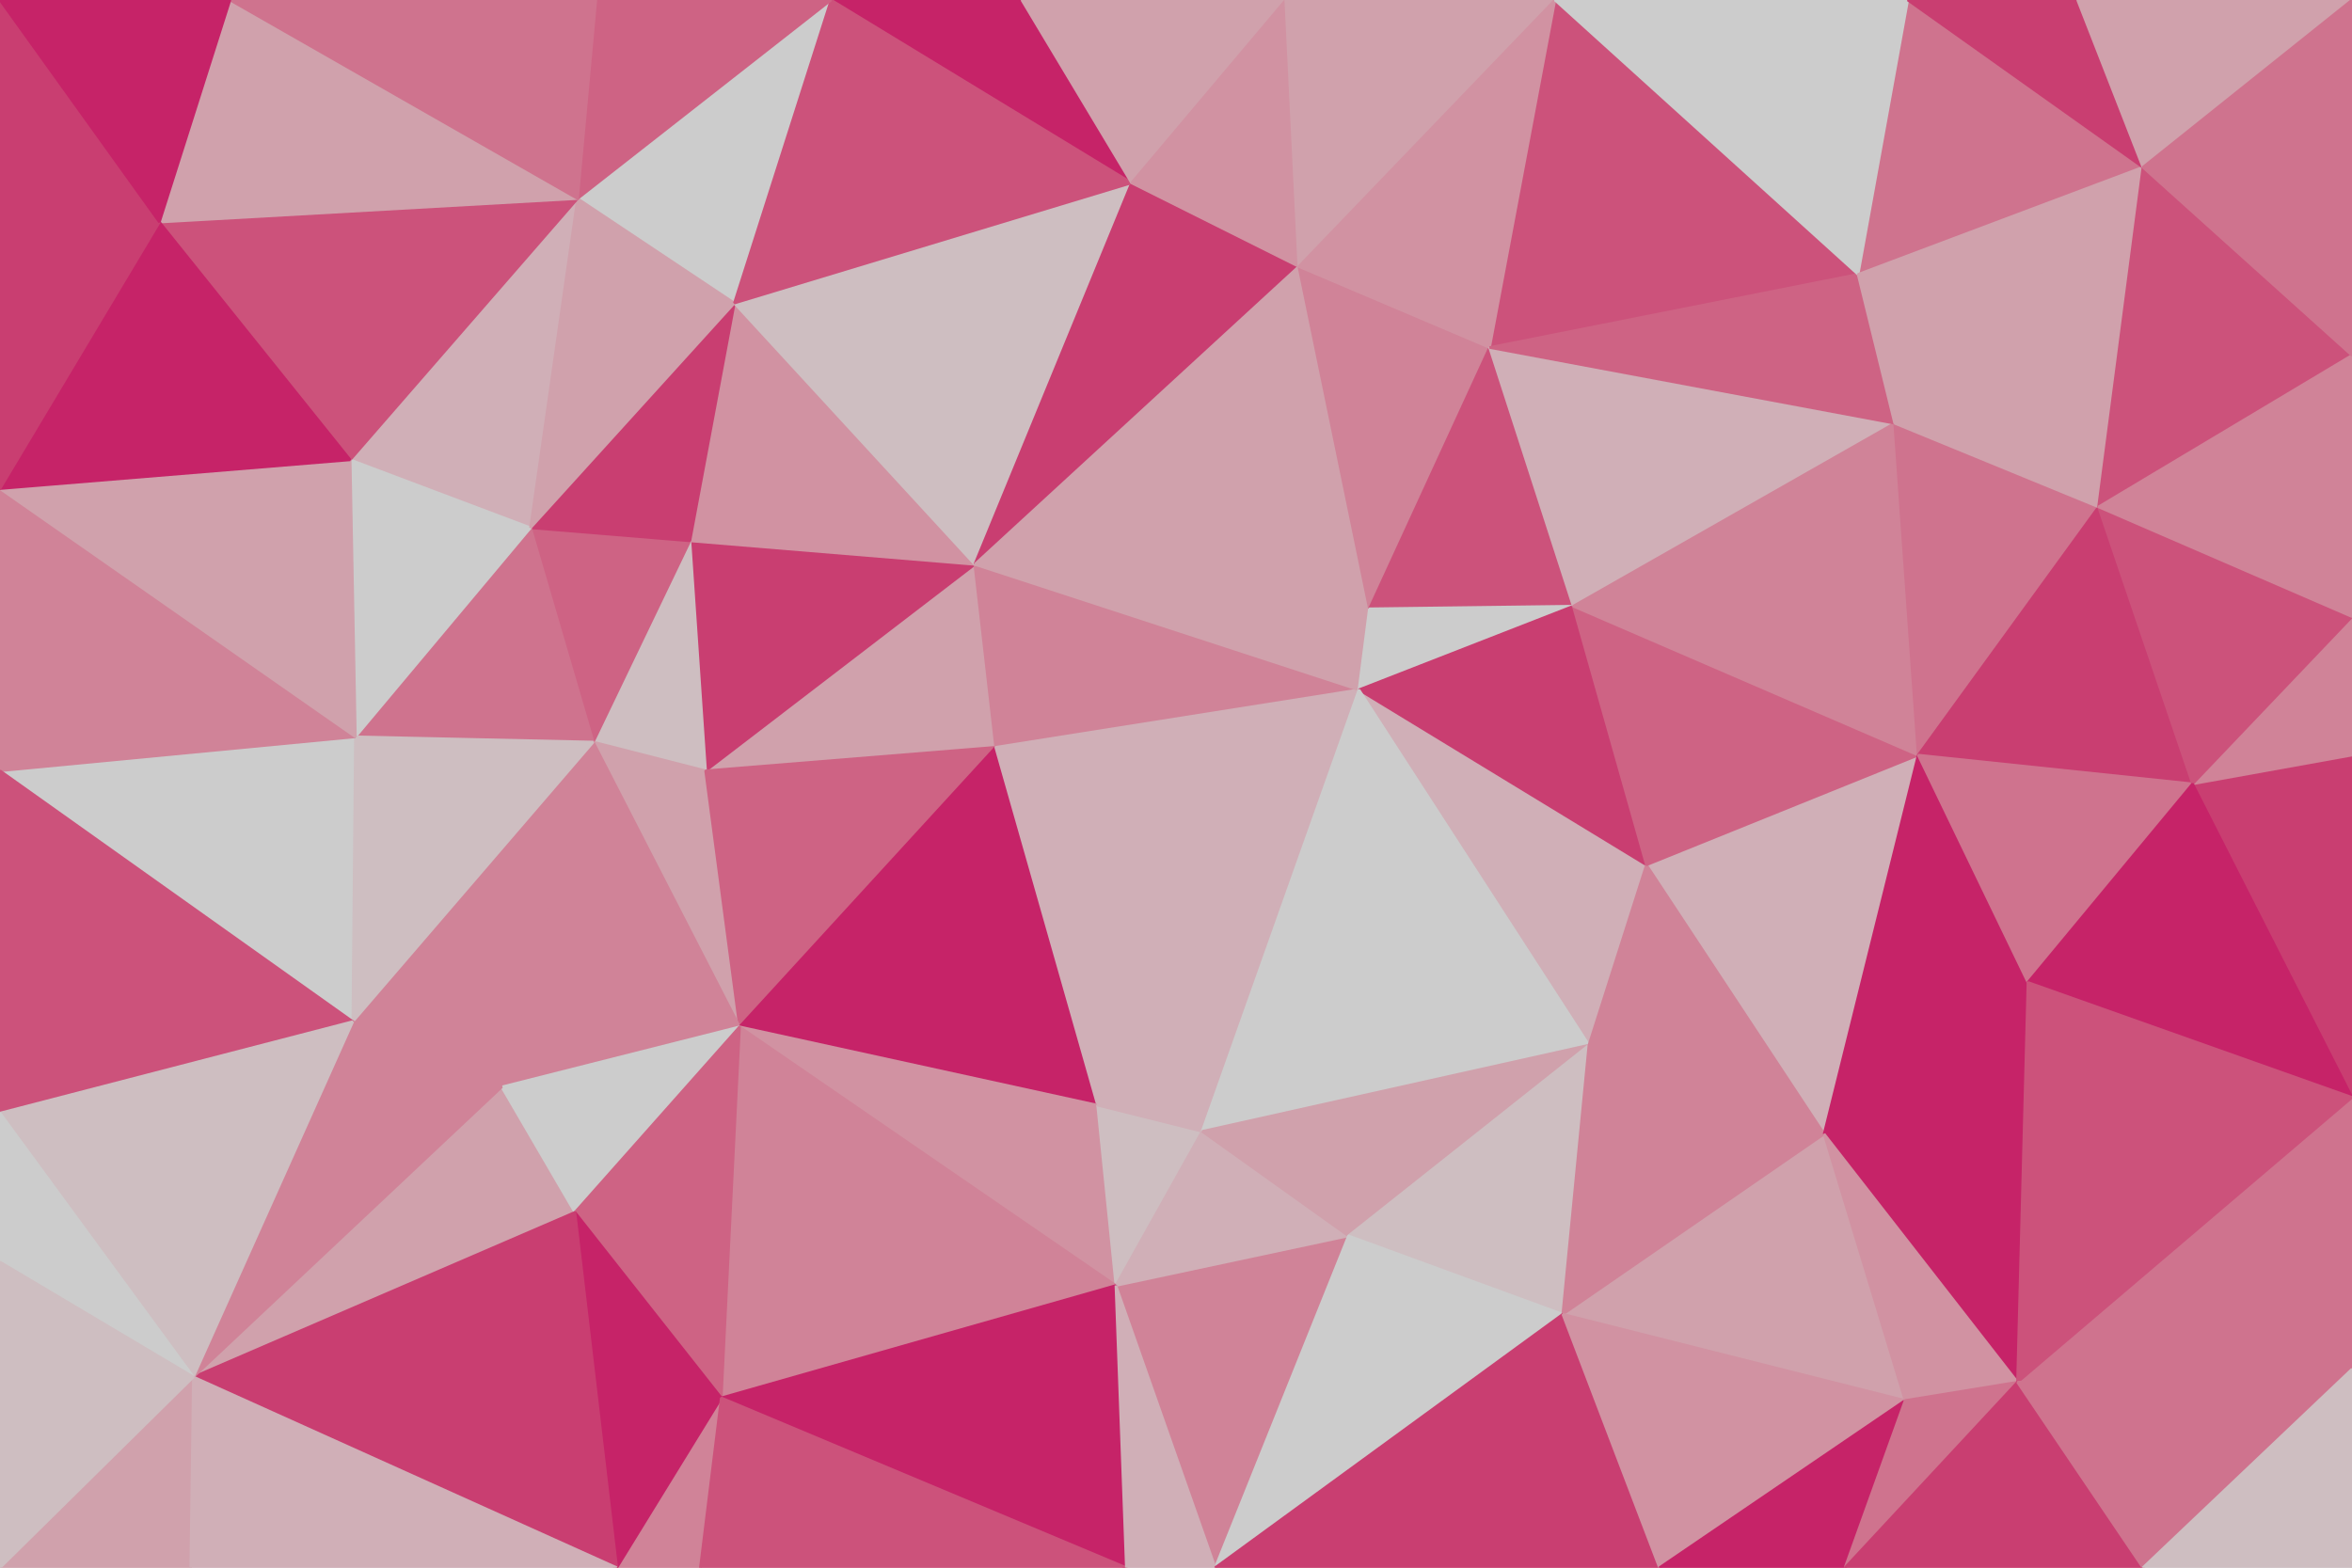 <svg id="visual" viewBox="0 0 900 600" width="900" height="600" xmlns="http://www.w3.org/2000/svg" xmlns:xlink="http://www.w3.org/1999/xlink" version="1.1"><g stroke-width="1" stroke-linejoin="bevel"><path d="M381 286L373 216L270 295Z" fill="#d0a1ac" stroke="#d0a1ac"></path><path d="M373 216L264 207L270 295Z" fill="#c93e71" stroke="#c93e71"></path><path d="M264 207L227 284L270 295Z" fill="#cebec1" stroke="#cebec1"></path><path d="M264 207L203 202L227 284Z" fill="#ce6384" stroke="#ce6384"></path><path d="M227 284L283 393L270 295Z" fill="#d0a1ac" stroke="#d0a1ac"></path><path d="M270 295L283 393L381 286Z" fill="#ce6384" stroke="#ce6384"></path><path d="M373 216L281 116L264 207Z" fill="#d192a2" stroke="#d192a2"></path><path d="M264 207L281 116L203 202Z" fill="#c93e71" stroke="#c93e71"></path><path d="M203 202L136 282L227 284Z" fill="#cf738e" stroke="#cf738e"></path><path d="M227 284L192 416L283 393Z" fill="#d08398" stroke="#d08398"></path><path d="M283 393L420 423L381 286Z" fill="#c62368" stroke="#c62368"></path><path d="M381 286L520 264L373 216Z" fill="#d08398" stroke="#d08398"></path><path d="M420 423L520 264L381 286Z" fill="#d0afb7" stroke="#d0afb7"></path><path d="M373 216L433 70L281 116Z" fill="#cebec1" stroke="#cebec1"></path><path d="M520 264L524 233L373 216Z" fill="#d0a1ac" stroke="#d0a1ac"></path><path d="M221 76L134 176L203 202Z" fill="#d0afb7" stroke="#d0afb7"></path><path d="M203 202L134 176L136 282Z" fill="#cccccc" stroke="#cccccc"></path><path d="M135 391L192 416L227 284Z" fill="#d08398" stroke="#d08398"></path><path d="M283 393L427 492L420 423Z" fill="#d192a2" stroke="#d192a2"></path><path d="M318 0L221 76L281 116Z" fill="#cccccc" stroke="#cccccc"></path><path d="M281 116L221 76L203 202Z" fill="#d0a1ac" stroke="#d0a1ac"></path><path d="M497 102L433 70L373 216Z" fill="#c93e71" stroke="#c93e71"></path><path d="M427 492L460 433L420 423Z" fill="#cebec1" stroke="#cebec1"></path><path d="M420 423L460 433L520 264Z" fill="#d0afb7" stroke="#d0afb7"></path><path d="M0 295L135 391L136 282Z" fill="#cccccc" stroke="#cccccc"></path><path d="M136 282L135 391L227 284Z" fill="#cebec1" stroke="#cebec1"></path><path d="M74 527L220 464L192 416Z" fill="#d0a1ac" stroke="#d0a1ac"></path><path d="M192 416L220 464L283 393Z" fill="#cccccc" stroke="#cccccc"></path><path d="M524 233L497 102L373 216Z" fill="#d0a1ac" stroke="#d0a1ac"></path><path d="M276 535L427 492L283 393Z" fill="#d08398" stroke="#d08398"></path><path d="M391 0L318 0L433 70Z" fill="#c62368" stroke="#c62368"></path><path d="M433 70L318 0L281 116Z" fill="#cc527b" stroke="#cc527b"></path><path d="M492 0L391 0L433 70Z" fill="#d0a1ac" stroke="#d0a1ac"></path><path d="M318 0L228 0L221 76Z" fill="#ce6384" stroke="#ce6384"></path><path d="M221 76L61 85L134 176Z" fill="#cc527b" stroke="#cc527b"></path><path d="M524 233L570 133L497 102Z" fill="#d08398" stroke="#d08398"></path><path d="M497 102L492 0L433 70Z" fill="#d192a2" stroke="#d192a2"></path><path d="M602 232L570 133L524 233Z" fill="#cc527b" stroke="#cc527b"></path><path d="M602 232L524 233L520 264Z" fill="#cccccc" stroke="#cccccc"></path><path d="M630 331L520 264L608 400Z" fill="#d0afb7" stroke="#d0afb7"></path><path d="M630 331L602 232L520 264Z" fill="#c93e71" stroke="#c93e71"></path><path d="M268 600L276 535L236 600Z" fill="#d08398" stroke="#d08398"></path><path d="M220 464L276 535L283 393Z" fill="#ce6384" stroke="#ce6384"></path><path d="M465 600L516 473L427 492Z" fill="#d08398" stroke="#d08398"></path><path d="M427 492L516 473L460 433Z" fill="#d0afb7" stroke="#d0afb7"></path><path d="M595 0L492 0L497 102Z" fill="#d0a1ac" stroke="#d0a1ac"></path><path d="M88 0L61 85L221 76Z" fill="#d0a1ac" stroke="#d0a1ac"></path><path d="M0 187L0 295L136 282Z" fill="#d08398" stroke="#d08398"></path><path d="M608 400L520 264L460 433Z" fill="#cccccc" stroke="#cccccc"></path><path d="M516 473L608 400L460 433Z" fill="#d0a1ac" stroke="#d0a1ac"></path><path d="M0 187L136 282L134 176Z" fill="#d0a1ac" stroke="#d0a1ac"></path><path d="M236 600L276 535L220 464Z" fill="#c62368" stroke="#c62368"></path><path d="M61 85L0 187L134 176Z" fill="#c62368" stroke="#c62368"></path><path d="M236 600L220 464L74 527Z" fill="#c93e71" stroke="#c93e71"></path><path d="M276 535L431 600L427 492Z" fill="#c62368" stroke="#c62368"></path><path d="M228 0L88 0L221 76Z" fill="#cf738e" stroke="#cf738e"></path><path d="M61 85L0 123L0 187Z" fill="#c93e71" stroke="#c93e71"></path><path d="M0 0L0 123L61 85Z" fill="#c93e71" stroke="#c93e71"></path><path d="M74 527L192 416L135 391Z" fill="#d08398" stroke="#d08398"></path><path d="M268 600L431 600L276 535Z" fill="#cc527b" stroke="#cc527b"></path><path d="M516 473L598 503L608 400Z" fill="#cebec1" stroke="#cebec1"></path><path d="M0 295L0 426L135 391Z" fill="#cc527b" stroke="#cc527b"></path><path d="M0 426L74 527L135 391Z" fill="#cebec1" stroke="#cebec1"></path><path d="M465 600L598 503L516 473Z" fill="#cccccc" stroke="#cccccc"></path><path d="M698 434L734 289L630 331Z" fill="#d0afb7" stroke="#d0afb7"></path><path d="M431 600L465 600L427 492Z" fill="#d0afb7" stroke="#d0afb7"></path><path d="M711 105L595 0L570 133Z" fill="#cc527b" stroke="#cc527b"></path><path d="M570 133L595 0L497 102Z" fill="#d192a2" stroke="#d192a2"></path><path d="M725 162L570 133L602 232Z" fill="#d0afb7" stroke="#d0afb7"></path><path d="M0 426L0 483L74 527Z" fill="#cccccc" stroke="#cccccc"></path><path d="M698 434L630 331L608 400Z" fill="#d08398" stroke="#d08398"></path><path d="M630 331L734 289L602 232Z" fill="#ce6384" stroke="#ce6384"></path><path d="M88 0L0 0L61 85Z" fill="#c62368" stroke="#c62368"></path><path d="M734 289L725 162L602 232Z" fill="#d08398" stroke="#d08398"></path><path d="M729 536L698 434L598 503Z" fill="#d0a1ac" stroke="#d0a1ac"></path><path d="M598 503L698 434L608 400Z" fill="#d08398" stroke="#d08398"></path><path d="M725 162L711 105L570 133Z" fill="#ce6384" stroke="#ce6384"></path><path d="M0 600L73 600L74 527Z" fill="#d0a1ac" stroke="#d0a1ac"></path><path d="M74 527L73 600L236 600Z" fill="#d0afb7" stroke="#d0afb7"></path><path d="M465 600L635 600L598 503Z" fill="#c93e71" stroke="#c93e71"></path><path d="M734 289L803 194L725 162Z" fill="#cf738e" stroke="#cf738e"></path><path d="M698 434L776 376L734 289Z" fill="#c62368" stroke="#c62368"></path><path d="M772 529L776 376L698 434Z" fill="#c62368" stroke="#c62368"></path><path d="M0 483L0 600L74 527Z" fill="#cebec1" stroke="#cebec1"></path><path d="M820 64L730 0L711 105Z" fill="#cf738e" stroke="#cf738e"></path><path d="M711 105L730 0L595 0Z" fill="#cccccc" stroke="#cccccc"></path><path d="M820 64L711 105L725 162Z" fill="#d0a1ac" stroke="#d0a1ac"></path><path d="M839 300L803 194L734 289Z" fill="#c93e71" stroke="#c93e71"></path><path d="M635 600L729 536L598 503Z" fill="#d192a2" stroke="#d192a2"></path><path d="M635 600L706 600L729 536Z" fill="#c62368" stroke="#c62368"></path><path d="M900 289L839 300L900 420Z" fill="#c93e71" stroke="#c93e71"></path><path d="M776 376L839 300L734 289Z" fill="#cf738e" stroke="#cf738e"></path><path d="M772 529L698 434L729 536Z" fill="#d192a2" stroke="#d192a2"></path><path d="M706 600L772 529L729 536Z" fill="#cf738e" stroke="#cf738e"></path><path d="M803 194L820 64L725 162Z" fill="#d0a1ac" stroke="#d0a1ac"></path><path d="M900 136L820 64L803 194Z" fill="#cc527b" stroke="#cc527b"></path><path d="M820 64L795 0L730 0Z" fill="#c93e71" stroke="#c93e71"></path><path d="M900 289L900 236L839 300Z" fill="#d08398" stroke="#d08398"></path><path d="M839 300L900 236L803 194Z" fill="#cc527b" stroke="#cc527b"></path><path d="M820 64L900 0L795 0Z" fill="#d0a1ac" stroke="#d0a1ac"></path><path d="M900 420L839 300L776 376Z" fill="#c62368" stroke="#c62368"></path><path d="M900 236L900 136L803 194Z" fill="#d08398" stroke="#d08398"></path><path d="M900 524L900 420L772 529Z" fill="#cf738e" stroke="#cf738e"></path><path d="M772 529L900 420L776 376Z" fill="#cc527b" stroke="#cc527b"></path><path d="M706 600L820 600L772 529Z" fill="#c93e71" stroke="#c93e71"></path><path d="M900 136L900 0L820 64Z" fill="#cf738e" stroke="#cf738e"></path><path d="M820 600L900 524L772 529Z" fill="#cf738e" stroke="#cf738e"></path><path d="M820 600L900 600L900 524Z" fill="#cebec1" stroke="#cebec1"></path></g></svg>